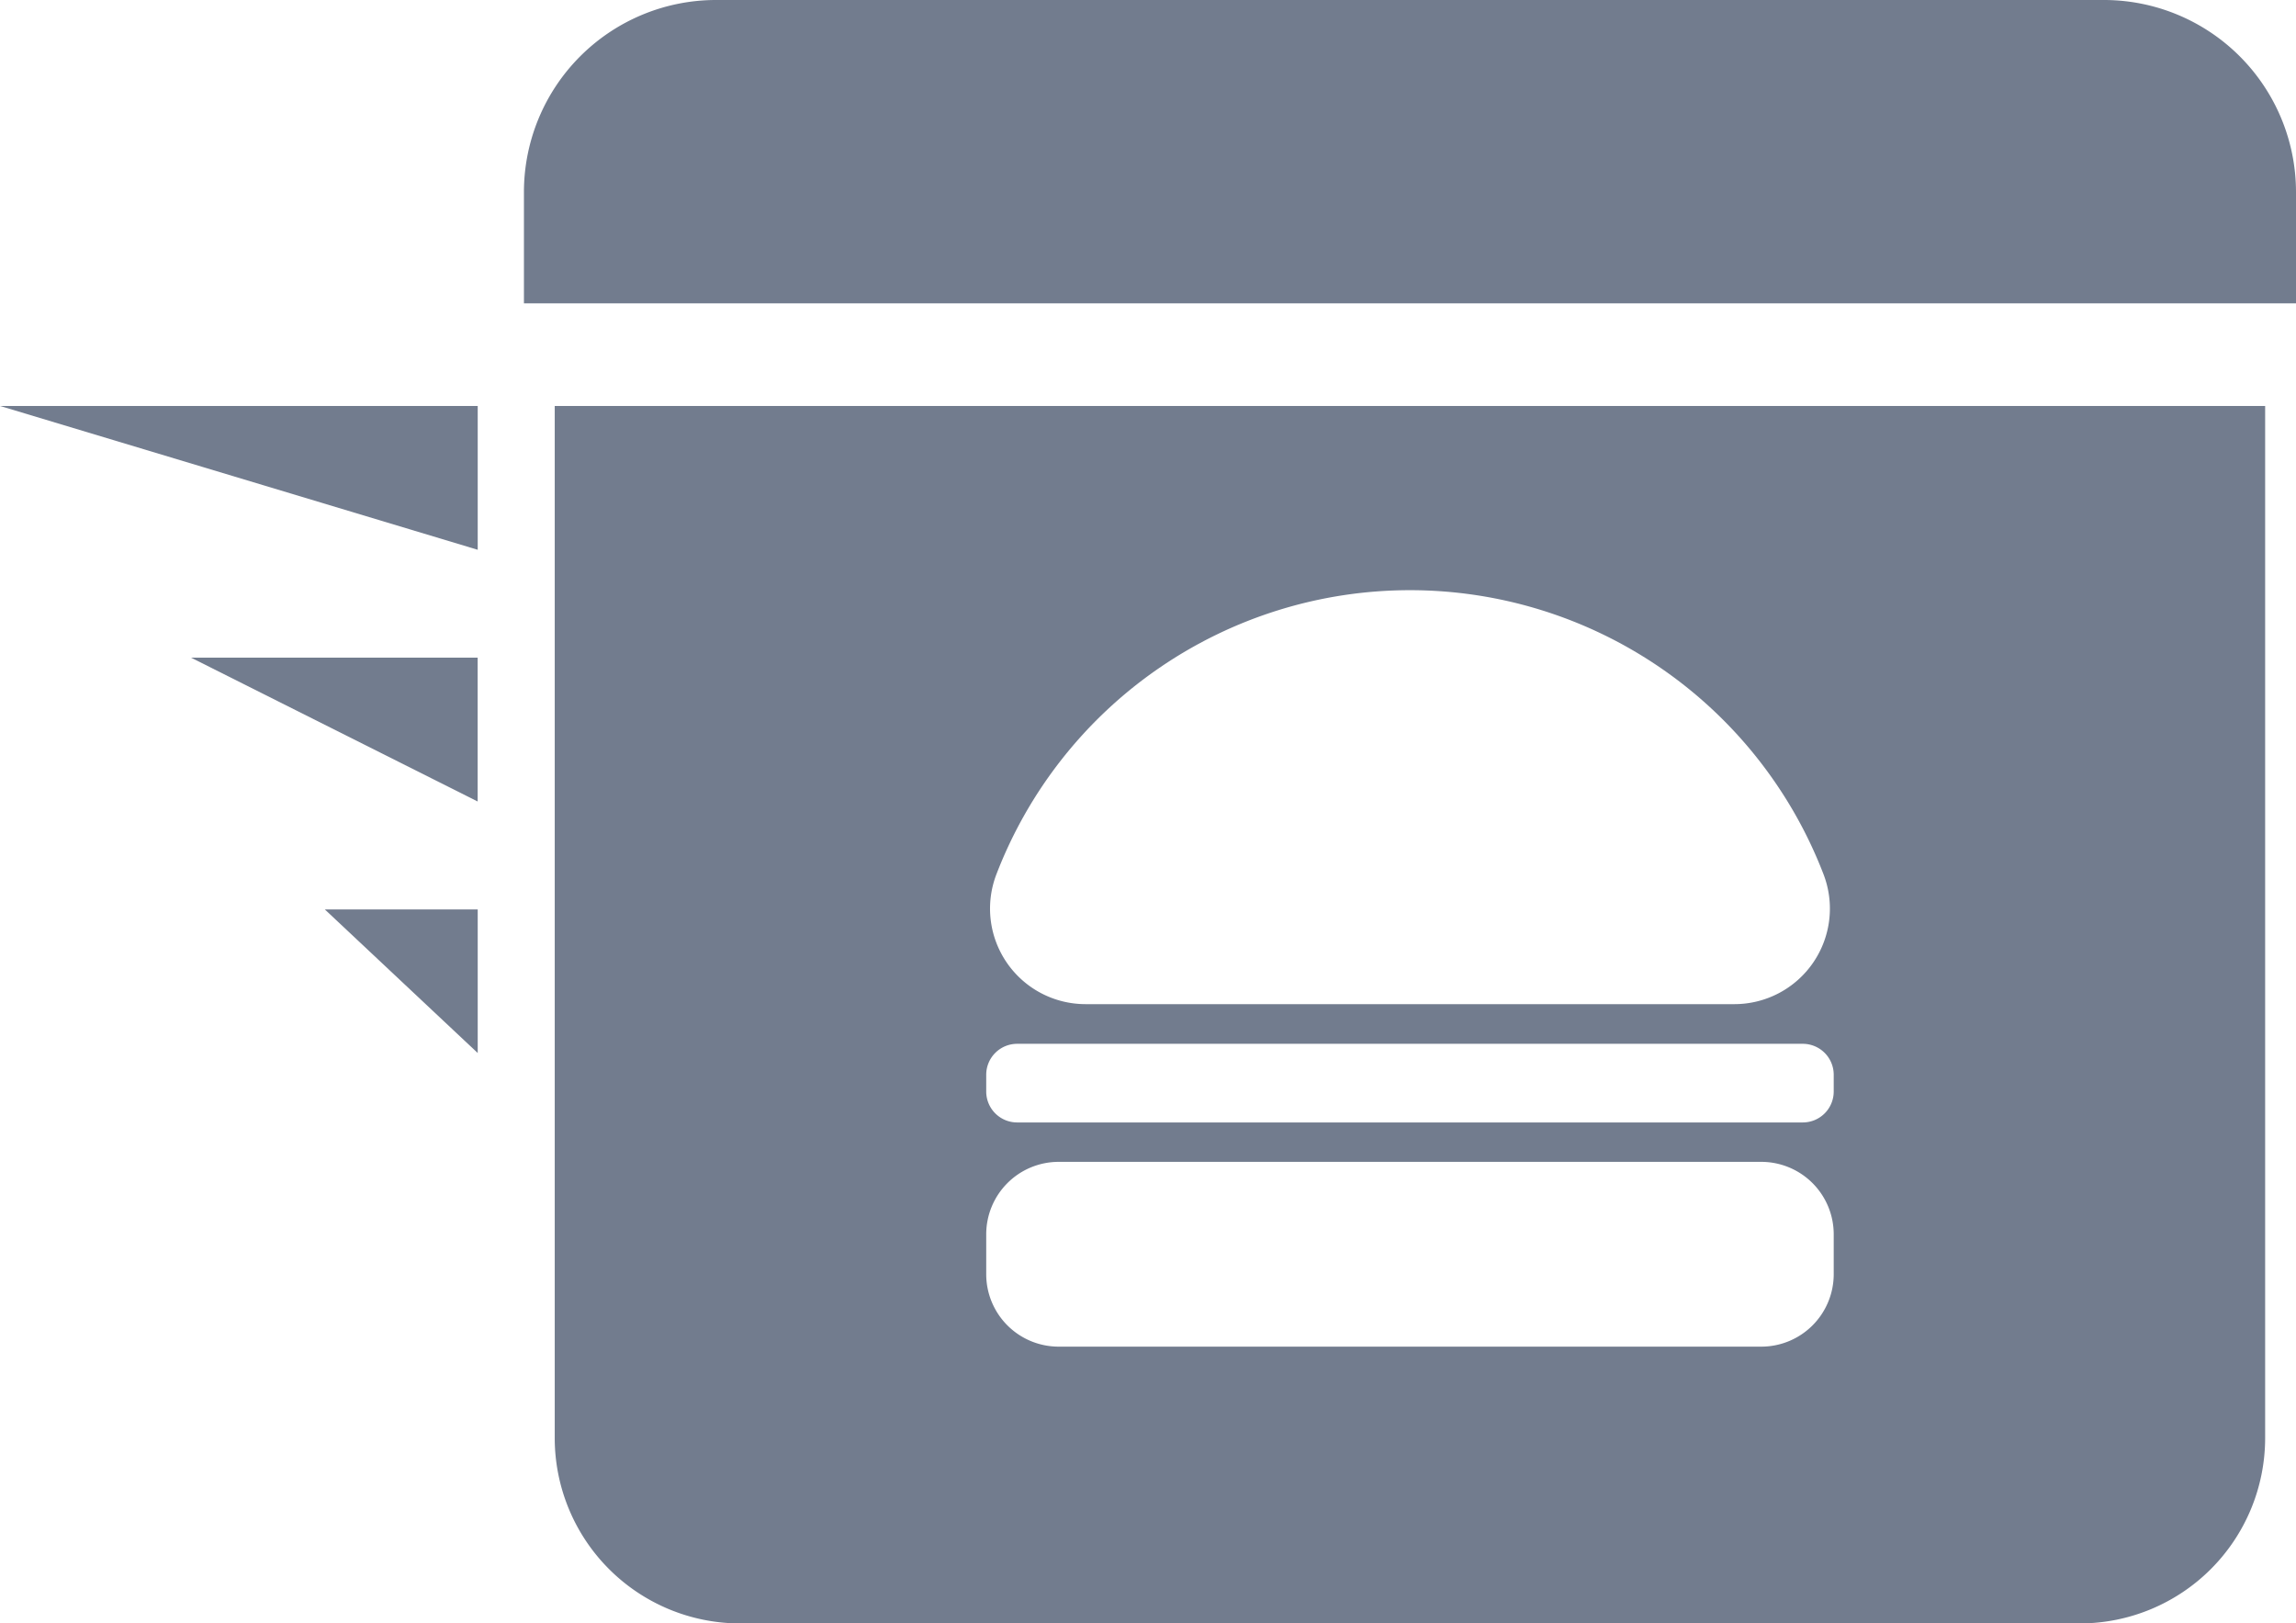 <svg xmlns="http://www.w3.org/2000/svg" width="35.715" height="25.25" viewBox="0 0 35.715 25.25"><defs><style>.a{fill:#727c8e;}</style></defs><g transform="translate(-711 -309.658)"><path class="a" d="M747,336v16.06a2.885,2.885,0,0,0,2.876,2.876H770.73a2.885,2.885,0,0,0,2.876-2.876V336Zm6.871,7.283a6.892,6.892,0,0,1,12.865,0,1.486,1.486,0,0,1-1.387,2.021h-10.09A1.486,1.486,0,0,1,753.871,343.283Zm13.024,6.225a1.127,1.127,0,0,1-1.124,1.123H754.835a1.127,1.127,0,0,1-1.123-1.123v-.627a1.127,1.127,0,0,1,1.123-1.124h10.936a1.127,1.127,0,0,1,1.124,1.124Zm0-2.843a.481.481,0,0,1-.479.479H754.191a.481.481,0,0,1-.479-.479V346.4a.481.481,0,0,1,.479-.479h12.225a.481.481,0,0,1,.479.479Z" transform="translate(-27.371 -20.028)"/><path class="a" d="M772.565,314.376v-1.738a2.989,2.989,0,0,0-2.98-2.98H747.98a2.989,2.989,0,0,0-2.98,2.98v1.738Z" transform="translate(-25.85)"/><path class="a" d="M711,336h7.431v2.237" transform="translate(0 -20.028)"/><path class="a" d="M723.4,352.333h4.458v2.237" transform="translate(-9.428 -32.446)"/><path class="a" d="M732.08,368.667h2.378V370.9" transform="translate(-16.027 -44.864)"/></g></svg>